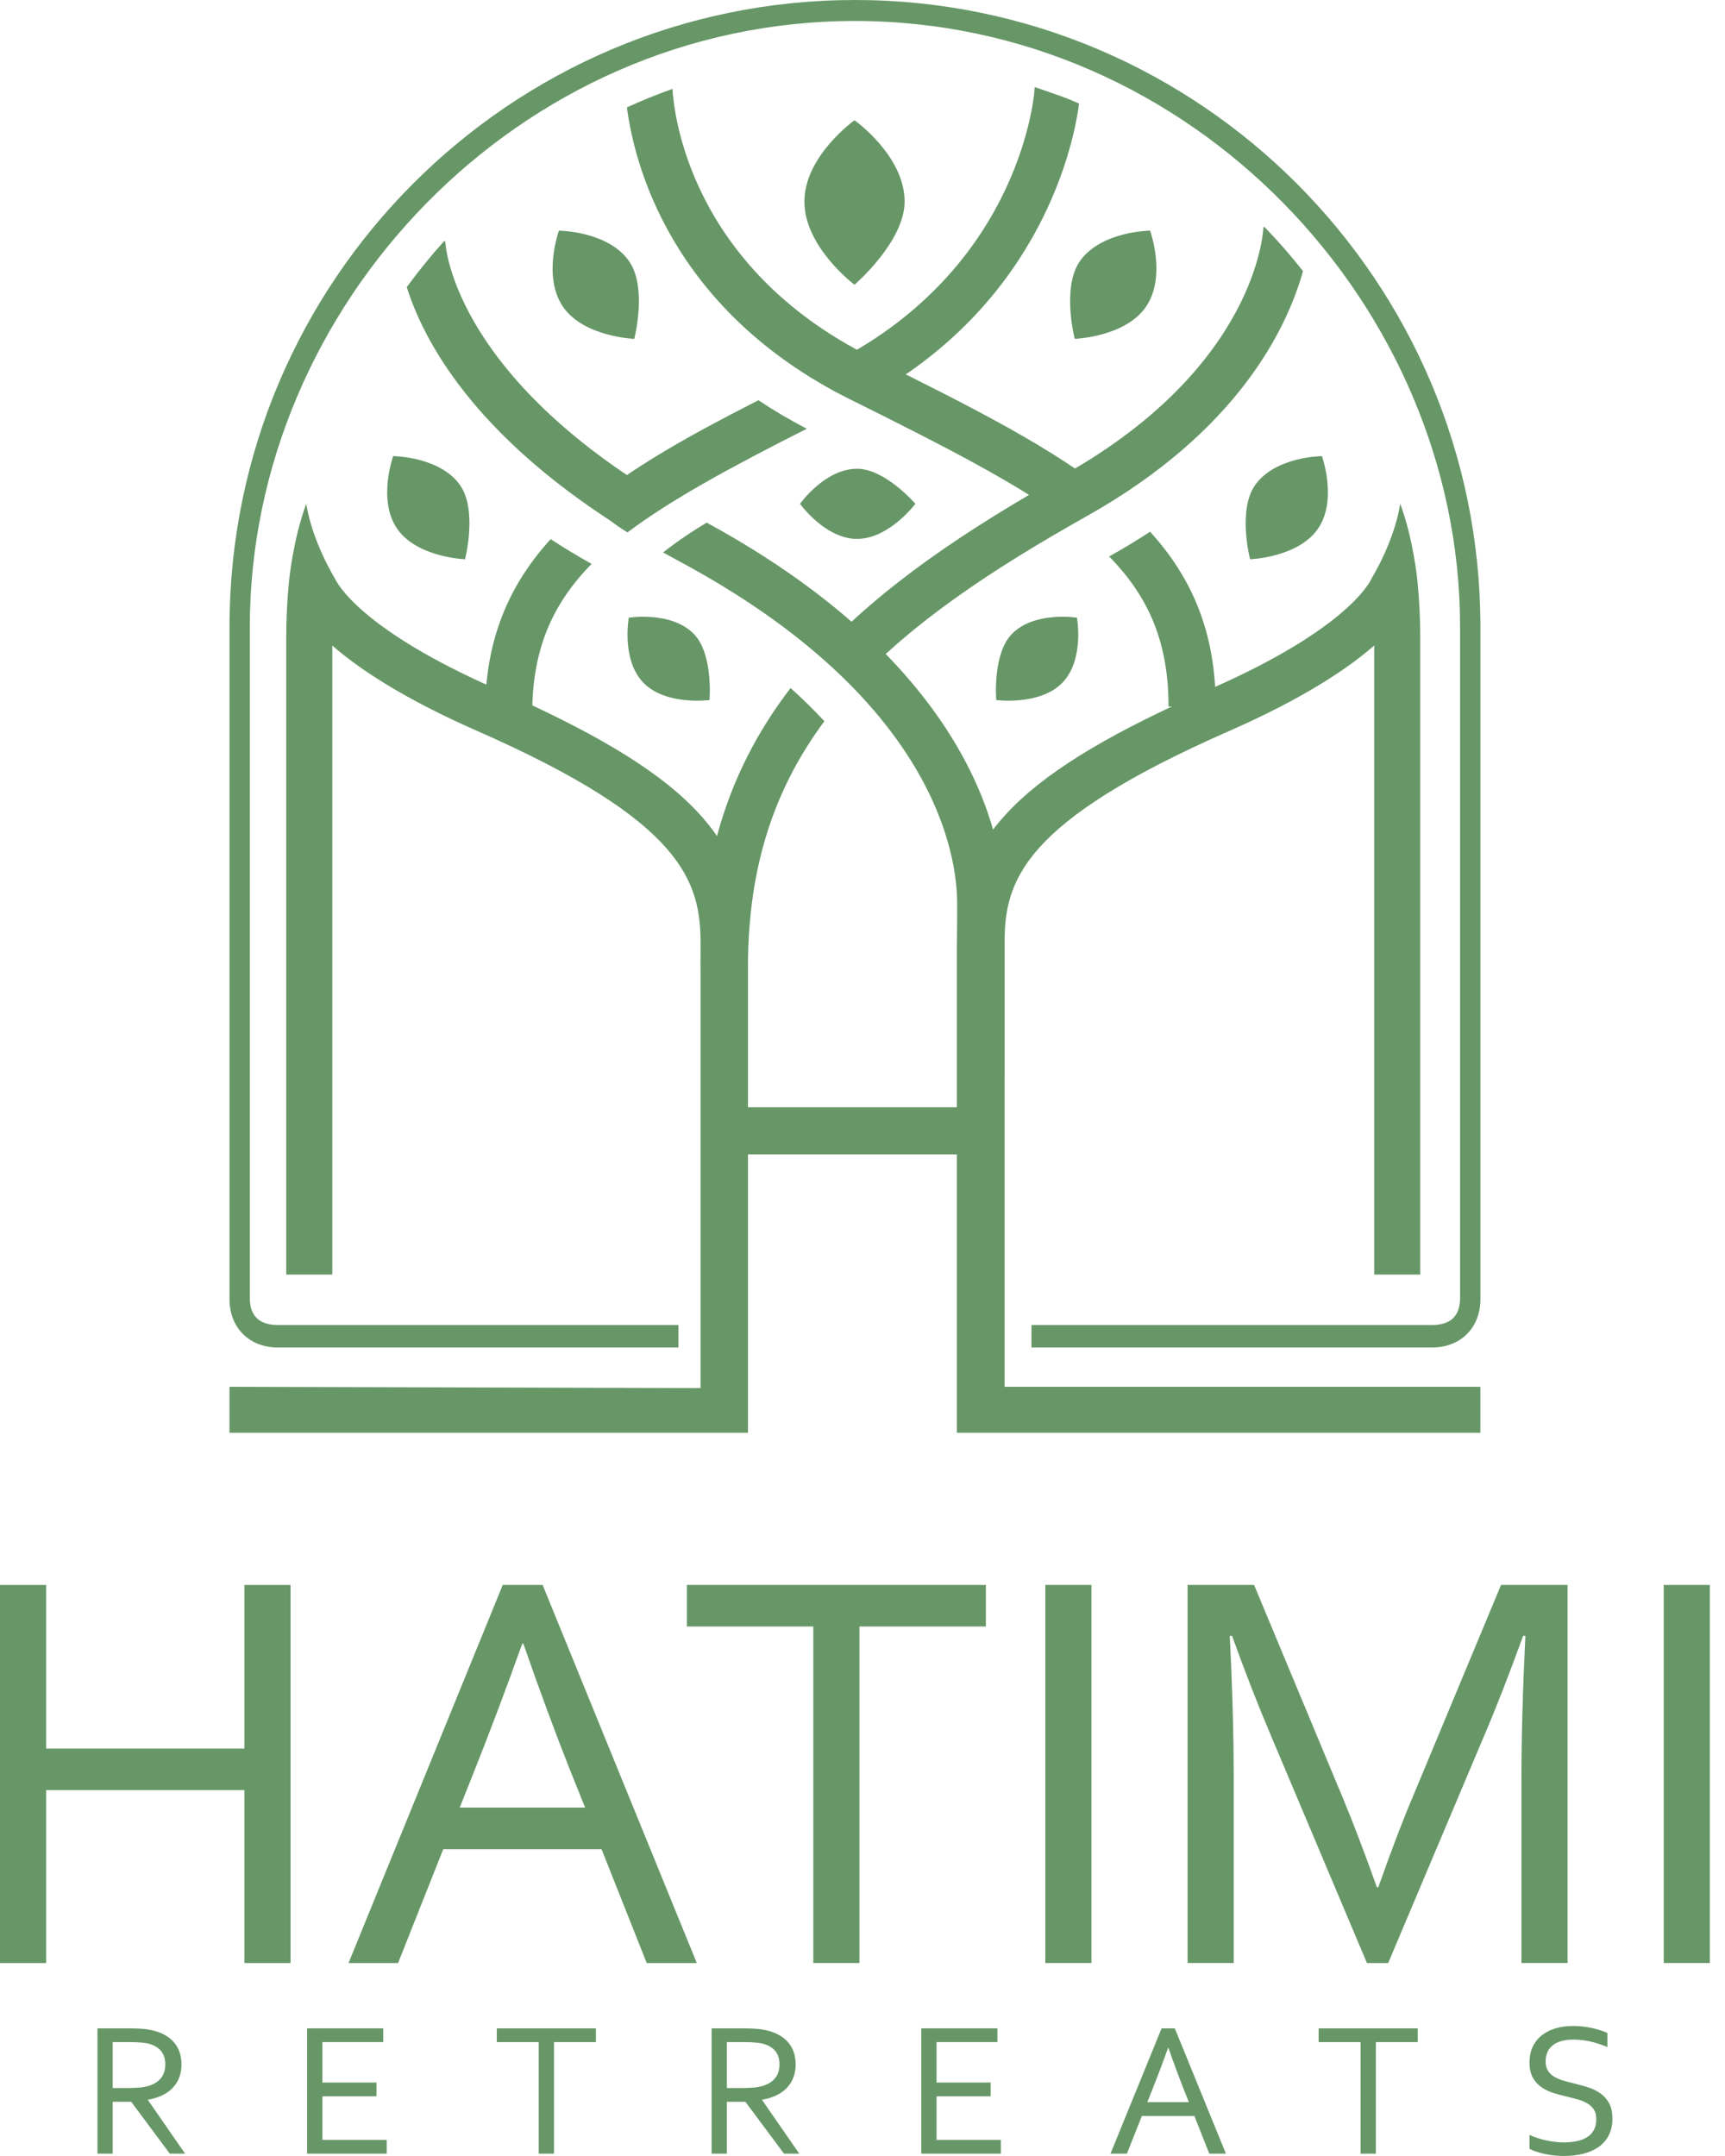 <svg width="80" height="100" viewBox="0 0 80 100" fill="none" xmlns="http://www.w3.org/2000/svg">
<path d="M2.139 81.103H11.336V73.514H13.475V91.051H11.336V83.029H2.139V91.051H0V73.514H2.139V81.103Z" fill="#679767"/>
<path d="M16.164 91.05L23.315 73.513H25.165L32.315 91.05H29.993L27.897 85.768H20.557L18.461 91.05H16.165H16.164ZM24.22 76.239C23.437 78.422 22.689 80.406 21.976 82.19L21.32 83.841H27.138L26.473 82.191C25.752 80.375 25.019 78.391 24.272 76.239H24.22Z" fill="#679767"/>
<path d="M39.858 91.05H37.719V75.44H31.855V73.513H45.722V75.44H39.858V91.05Z" fill="#679767"/>
<path d="M48.478 91.05V73.513H50.617V91.05H48.478Z" fill="#679767"/>
<path d="M64.379 91.05H63.395L58.974 80.577C58.361 79.136 57.749 77.568 57.137 75.872H57.032C57.155 78.31 57.216 80.542 57.216 82.57V91.049H55.077V73.513H58.16L62.293 83.434C62.766 84.571 63.286 85.938 63.855 87.537H63.92C64.55 85.763 65.07 84.396 65.482 83.434L69.614 73.513H72.698V91.049H70.559V82.57C70.559 80.586 70.62 78.353 70.743 75.872H70.638C69.99 77.663 69.378 79.232 68.801 80.577L64.379 91.05Z" fill="#679767"/>
<path d="M77.158 91.05V73.513H79.297V91.05H77.158Z" fill="#679767"/>
<path d="M5.227 97.485V99.892H4.519V94.079H6.026C6.281 94.079 6.497 94.088 6.676 94.107C6.854 94.126 7.017 94.156 7.164 94.196C7.57 94.306 7.88 94.494 8.094 94.759C8.308 95.024 8.416 95.355 8.416 95.751C8.416 95.986 8.378 96.196 8.303 96.382C8.227 96.567 8.121 96.727 7.985 96.864C7.849 97 7.686 97.112 7.496 97.198C7.306 97.285 7.095 97.349 6.863 97.389V97.407L8.585 99.892H7.876L6.085 97.485H5.228H5.227ZM5.227 94.718V96.847H5.927C6.144 96.847 6.33 96.839 6.484 96.825C6.637 96.81 6.775 96.784 6.897 96.747C7.143 96.671 7.333 96.551 7.467 96.386C7.6 96.221 7.667 96.005 7.667 95.739C7.663 95.49 7.6 95.289 7.475 95.137C7.351 94.985 7.178 94.876 6.958 94.809C6.854 94.777 6.729 94.754 6.584 94.74C6.439 94.725 6.255 94.718 6.031 94.718H5.227L5.227 94.718Z" fill="#679767"/>
<path d="M14.951 99.253H17.934V99.891H14.242V94.079H17.773V94.717H14.951V96.593H17.46V97.232H14.951V99.252V99.253Z" fill="#679767"/>
<path d="M25.692 99.892H24.983V94.718H23.039V94.08H27.636V94.718H25.692V99.892Z" fill="#679767"/>
<path d="M33.711 97.485V99.892H33.002V94.079H34.51C34.764 94.079 34.98 94.088 35.159 94.107C35.337 94.126 35.5 94.156 35.648 94.196C36.053 94.306 36.363 94.494 36.578 94.759C36.792 95.024 36.899 95.355 36.899 95.751C36.899 95.986 36.861 96.196 36.786 96.382C36.711 96.567 36.605 96.727 36.468 96.864C36.332 97 36.169 97.112 35.979 97.198C35.79 97.285 35.579 97.349 35.346 97.389V97.407L37.068 99.892H36.36L34.568 97.485H33.712H33.711ZM33.711 94.718V96.847H34.41C34.628 96.847 34.813 96.839 34.967 96.825C35.121 96.81 35.258 96.784 35.381 96.747C35.627 96.671 35.817 96.551 35.95 96.386C36.084 96.221 36.15 96.005 36.15 95.739C36.147 95.49 36.084 95.289 35.959 95.137C35.834 94.985 35.662 94.876 35.441 94.809C35.337 94.777 35.212 94.754 35.067 94.74C34.922 94.725 34.738 94.718 34.515 94.718H33.71L33.711 94.718Z" fill="#679767"/>
<path d="M43.434 99.253H46.417V99.891H42.726V94.079H46.257V94.717H43.434V96.593H45.943V97.232H43.434V99.252V99.253Z" fill="#679767"/>
<path d="M51.501 99.892L53.871 94.079H54.484L56.854 99.892H56.084L55.39 98.141H52.957L52.263 99.892H51.502H51.501ZM54.171 94.983C53.912 95.707 53.663 96.364 53.428 96.955L53.21 97.502H55.138L54.918 96.956C54.679 96.354 54.436 95.696 54.188 94.983H54.171Z" fill="#679767"/>
<path d="M63.807 99.892H63.098V94.718H61.154V94.08H65.751V94.718H63.807V99.892Z" fill="#679767"/>
<path d="M71.682 95.617C71.682 95.788 71.716 95.929 71.786 96.04C71.855 96.152 71.948 96.244 72.066 96.316C72.183 96.388 72.319 96.448 72.473 96.494C72.628 96.541 72.789 96.584 72.957 96.624C73.182 96.679 73.404 96.74 73.622 96.807C73.841 96.873 74.035 96.966 74.205 97.083C74.376 97.2 74.514 97.353 74.62 97.541C74.725 97.73 74.778 97.971 74.778 98.266C74.778 98.561 74.721 98.827 74.607 99.046C74.492 99.265 74.334 99.444 74.132 99.585C73.931 99.725 73.692 99.829 73.417 99.897C73.141 99.965 72.84 99.999 72.512 99.999C72.362 99.999 72.207 99.99 72.049 99.971C71.891 99.952 71.741 99.927 71.597 99.895C71.454 99.863 71.324 99.827 71.208 99.786C71.092 99.746 71.001 99.705 70.934 99.665V99.018C71.038 99.07 71.156 99.118 71.286 99.161C71.417 99.205 71.552 99.242 71.691 99.272C71.829 99.302 71.97 99.326 72.112 99.344C72.254 99.361 72.388 99.37 72.512 99.37C72.715 99.37 72.909 99.353 73.093 99.318C73.277 99.283 73.439 99.225 73.578 99.144C73.717 99.063 73.827 98.952 73.908 98.812C73.99 98.671 74.03 98.495 74.03 98.284C74.03 98.11 73.995 97.966 73.924 97.853C73.852 97.74 73.757 97.647 73.638 97.573C73.52 97.5 73.382 97.44 73.228 97.393C73.073 97.347 72.91 97.303 72.739 97.263C72.512 97.21 72.292 97.152 72.076 97.087C71.86 97.022 71.667 96.931 71.497 96.815C71.328 96.7 71.191 96.55 71.088 96.368C70.986 96.185 70.934 95.952 70.934 95.668C70.934 95.384 70.988 95.119 71.096 94.906C71.204 94.693 71.351 94.517 71.535 94.378C71.72 94.239 71.933 94.136 72.173 94.07C72.413 94.003 72.67 93.97 72.942 93.97C73.252 93.97 73.542 94 73.81 94.059C74.078 94.118 74.324 94.196 74.547 94.291V94.947C74.306 94.846 74.058 94.763 73.801 94.7C73.544 94.636 73.269 94.603 72.977 94.6C72.757 94.6 72.565 94.624 72.403 94.671C72.24 94.719 72.106 94.787 71.999 94.876C71.891 94.964 71.811 95.071 71.759 95.197C71.707 95.323 71.681 95.463 71.681 95.616L71.682 95.617Z" fill="#679767"/>
<path d="M39.65 0C55.645 0 68.657 13.044 68.657 29.077V60.266C68.657 61.581 67.737 62.5 66.42 62.5H47.836V61.457H66.42C67.236 61.457 67.714 61.066 67.714 60.212V29.077C67.714 14.185 55.264 0.973 39.65 0.973C24.036 0.973 11.586 14.185 11.586 29.077V60.212C11.586 61.067 12.064 61.457 12.88 61.457H31.464V62.5H12.88C11.563 62.5 10.644 61.581 10.644 60.266V29.077C10.643 13.044 23.655 0 39.65 0Z" fill="#679767"/>
<path d="M34.688 66.455H10.642V64.322L32.491 64.382V43.809C32.491 40.927 31.768 38.137 22.134 33.904C18.751 32.418 16.679 31.05 15.41 29.941V59.117H13.274V29.594C13.274 28.708 13.318 27.815 13.406 26.939C13.406 26.939 13.585 25.037 14.202 23.368C14.489 25.141 15.508 26.788 15.508 26.788C15.625 27.054 16.724 29.196 22.994 31.951C31.736 35.792 34.688 38.769 34.688 43.747V66.455L34.688 66.455Z" fill="#679767"/>
<path d="M44.376 43.747C44.376 38.768 47.405 35.791 56.148 31.951C62.417 29.196 63.517 27.054 63.633 26.788C63.633 26.788 64.652 25.142 64.939 23.368C65.557 25.036 65.735 26.939 65.735 26.939C65.823 27.815 65.867 28.708 65.867 29.594V59.117H63.731V29.941C62.462 31.049 60.39 32.418 57.007 33.904C47.373 38.137 46.589 40.866 46.589 43.748V64.322H68.655V66.455H44.375V43.748L44.376 43.747Z" fill="#679767"/>
<path d="M42.453 23.368C42.453 23.368 41.231 24.995 39.748 24.995C38.264 24.995 37.102 23.368 37.102 23.368C37.102 23.368 38.252 21.742 39.748 21.742C41.053 21.742 42.453 23.368 42.453 23.368Z" fill="#679767"/>
<path d="M32.905 32.47C32.905 32.47 30.886 32.736 29.848 31.677C28.802 30.61 29.161 28.65 29.161 28.65C29.161 28.65 31.13 28.334 32.175 29.401C33.089 30.333 32.904 32.471 32.904 32.471L32.905 32.47Z" fill="#679767"/>
<path d="M21.567 25.94C21.567 25.94 19.349 25.86 18.425 24.534C17.495 23.197 18.235 21.155 18.235 21.155C18.235 21.155 20.409 21.172 21.34 22.508C22.152 23.675 21.567 25.94 21.567 25.94Z" fill="#679767"/>
<path d="M46.202 32.47C46.202 32.47 48.221 32.736 49.259 31.677C50.305 30.61 49.946 28.65 49.946 28.65C49.946 28.65 47.977 28.334 46.931 29.401C46.018 30.333 46.203 32.471 46.203 32.471L46.202 32.47Z" fill="#679767"/>
<path d="M57.974 25.94C57.974 25.94 60.193 25.86 61.116 24.534C62.047 23.197 61.306 21.155 61.306 21.155C61.306 21.155 59.133 21.172 58.202 22.508C57.389 23.675 57.974 25.94 57.974 25.94Z" fill="#679767"/>
<path d="M49.842 15.717C49.842 15.717 52.169 15.633 53.137 14.242C54.114 12.84 53.337 10.698 53.337 10.698C53.337 10.698 51.056 10.715 50.08 12.117C49.228 13.341 49.842 15.717 49.842 15.717V15.717Z" fill="#679767"/>
<path d="M29.416 15.717C29.416 15.717 27.089 15.633 26.12 14.242C25.144 12.84 25.921 10.698 25.921 10.698C25.921 10.698 28.201 10.715 29.177 12.117C30.03 13.341 29.416 15.717 29.416 15.717V15.717Z" fill="#679767"/>
<path d="M39.629 13.207C39.629 13.207 37.305 11.465 37.305 9.35C37.305 7.236 39.629 5.578 39.629 5.578C39.629 5.578 41.953 7.219 41.953 9.35C41.953 11.211 39.629 13.207 39.629 13.207Z" fill="#679767"/>
<path d="M45.239 51.357H33.767V53.544H45.239V51.357Z" fill="#679767"/>
<path d="M36.666 31.913C33.981 35.405 32.499 39.529 32.499 44.868H34.688C34.688 40.188 35.923 36.557 38.232 33.452C37.761 32.944 37.241 32.431 36.666 31.913H36.666Z" fill="#679767"/>
<path d="M58.65 10.537L58.593 10.535C58.583 10.798 58.233 17.032 49.339 22.028C44.737 24.612 40.912 27.202 38.075 30.25C38.64 30.759 39.16 31.265 39.636 31.767C42.278 28.909 45.916 26.459 50.411 23.934C57.426 19.993 59.694 15.208 60.429 12.573C59.87 11.864 59.278 11.183 58.65 10.537Z" fill="#679767"/>
<path d="M30.584 22.997C20.888 17.134 20.65 11.248 20.649 11.186H20.597C19.982 11.864 19.406 12.576 18.864 13.316C19.647 15.805 21.952 20.13 28.713 24.412C29.328 23.884 29.96 23.415 30.584 22.997Z" fill="#679767"/>
<path d="M32.774 24.241C32.113 24.634 31.427 25.094 30.752 25.624C30.984 25.754 31.219 25.883 31.46 26.012C43.456 32.435 44.389 39.782 44.389 41.881V49.909H46.578V41.881C46.578 39.493 45.571 31.206 32.774 24.241V24.241Z" fill="#679767"/>
<path d="M51.568 25.737C51.524 25.761 51.482 25.786 51.438 25.811C53.308 27.713 54.193 29.842 54.193 32.774H56.382C56.382 29.354 55.292 26.809 53.336 24.662C52.783 25.026 52.195 25.385 51.568 25.737Z" fill="#679767"/>
<path d="M49.686 24.291C49.953 24.138 50.223 23.984 50.495 23.831C50.918 23.594 51.315 23.353 51.7 23.111C48.927 20.806 45.053 18.877 40.416 16.573C31.938 12.359 31.244 5.158 31.188 4.122C30.469 4.378 29.764 4.664 29.074 4.98C29.397 7.483 31.043 14.357 39.44 18.531C43.914 20.754 47.296 22.488 49.686 24.291H49.686Z" fill="#679767"/>
<path d="M27.307 26.082C27.351 26.106 27.393 26.131 27.437 26.155C25.567 28.058 24.682 30.187 24.682 33.119H22.493C22.493 29.698 23.583 27.154 25.539 25.007C26.093 25.37 26.68 25.73 27.307 26.082Z" fill="#679767"/>
<path d="M38.694 18.083C39.085 18.277 39.47 18.469 39.851 18.659C47.892 14.451 49.725 7.265 50.043 4.804C49.353 4.489 48.708 4.294 47.989 4.038C47.932 5.075 46.937 12.704 38.46 16.918C38.122 17.085 37.79 17.25 37.461 17.414C37.854 17.643 38.261 17.868 38.694 18.083Z" fill="#679767"/>
<path d="M35.174 18.563C31.997 20.18 29.313 21.679 27.227 23.414C27.612 23.656 27.875 23.806 28.256 24.105C28.561 24.346 28.836 24.54 29.103 24.693C31.121 23.172 33.909 21.657 37.418 19.885C36.607 19.467 35.861 19.025 35.174 18.563V18.563Z" fill="#679767"/>
</svg>
